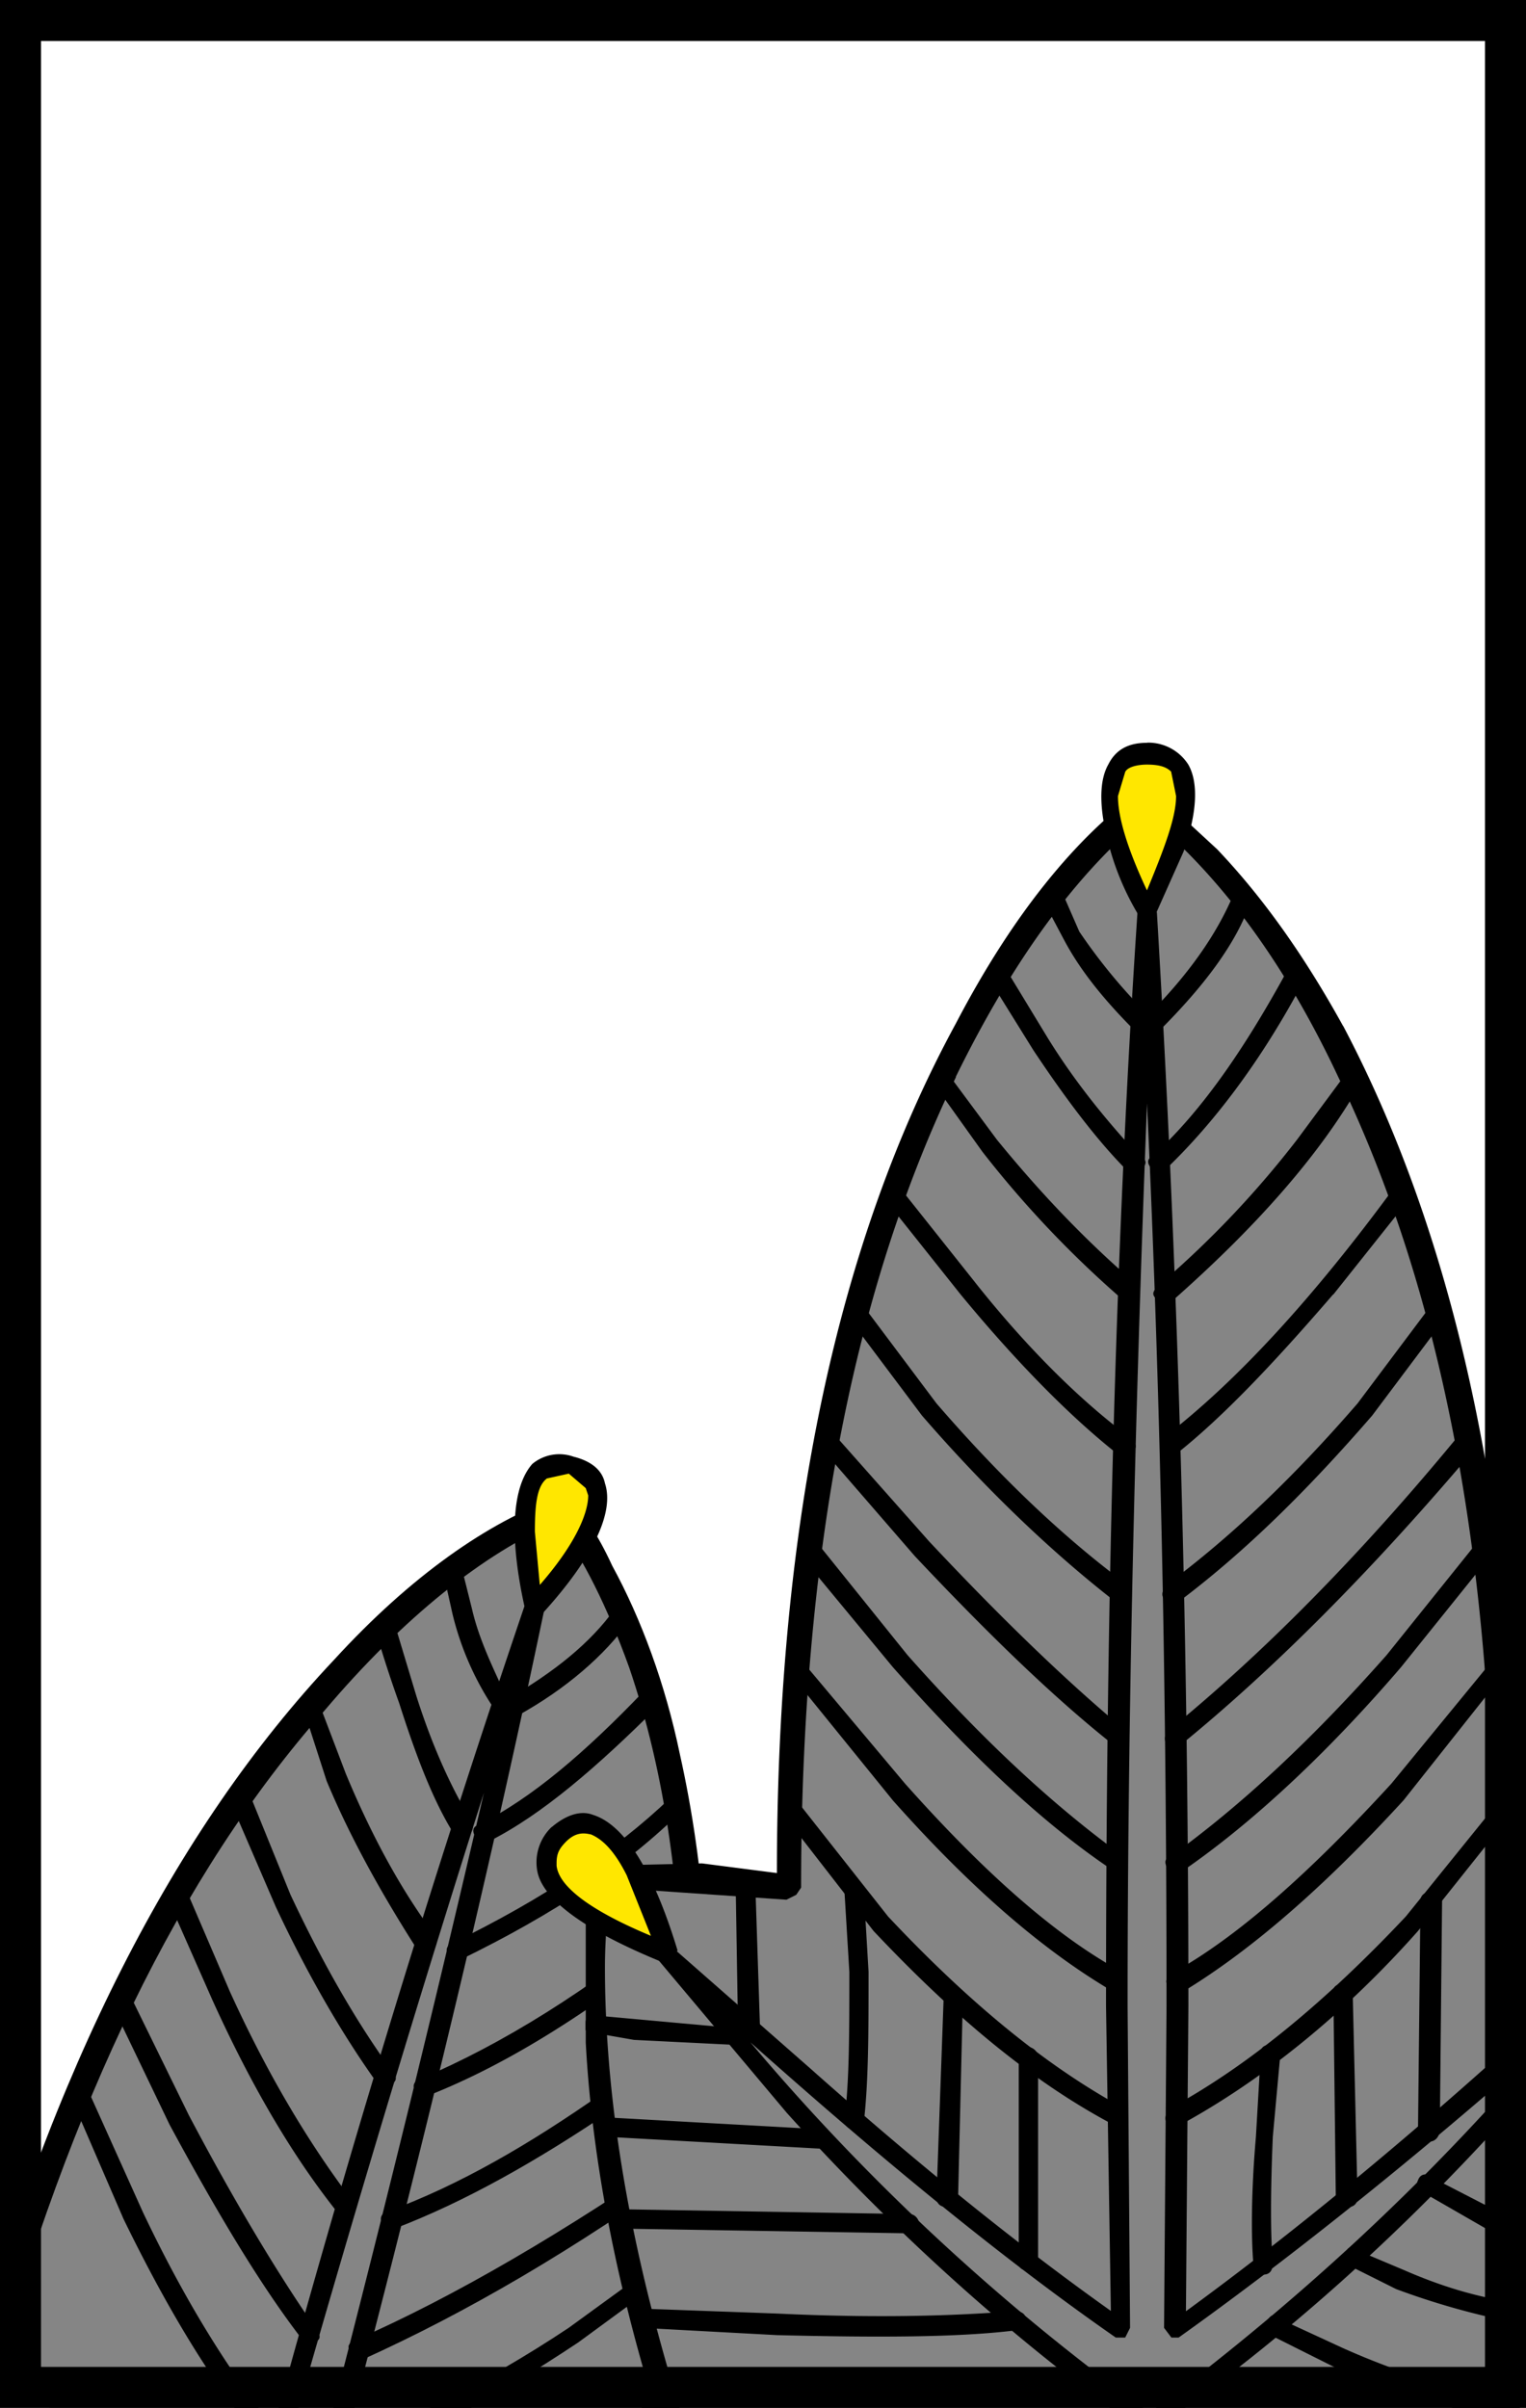 <svg xmlns="http://www.w3.org/2000/svg" width="372" height="587" viewBox="0 0 372 587"><path fill="#fff" d="M0 0h372v587H0z"/><path fill="#858585" d="M150.42 624.7c21.23-76.7 24.78-142.17 11.8-197.62-3.54-17.1-9.44-32.45-16.52-44.84l-8.85-14.15c-15.93 4.7-33.04 17.65-52.5 38.3-38.94 40.7-69.02 99.7-89.67 175.8l155.74 42.47z"/><path d="M138.62 365.72c-.6-.6-1.77-1.17-2.95-.6-16.52 5.9-35.4 18.9-54.27 39.54-38.94 41.3-69.02 100.3-89.67 176.98-.6 1.77.6 2.95 1.77 3.53 2.36.6 2.95 0 4.13-1.76 19.47-70.8 46-126.2 81.4-166.32 19.48-23 38.94-38.35 56.64-46.02 6.5 8.85 12.38 20.65 17.7 35.4 8.85 25.96 12.98 55.45 12.98 89.07 0 38.95-5.9 82-18.88 128.03v1.18c0 1.2 1.18 2.37 2.36 2.96 1.77.6 3.54-.6 3.54-1.78 20.64-77.3 24.77-142.77 12.38-198.23-3.54-17.1-9.43-33.05-16.5-46-3.55-7.7-7.1-13-10.63-15.96z"/><path fill="#FFE700" d="M129.77 391.68l11.8-15.33c5.9-10.63 5.3-17.1-1.77-19.48-7.67-1.77-11.8 3.55-11.8 15.93 0 6.5.6 12.98 1.77 18.88z"/><path d="M147.47 361.6c-.6-2.95-2.95-5.32-7.67-6.5a10.3 10.3 0 0 0-10.03 1.77c-4.72 5.32-5.9 17.12-1.77 35.4l1.77 2.36 2.36-1.18c12.4-13.57 17.7-24.78 15.34-31.85zm-14.16-1.18l5.35-1.18 4.13 3.53.6 1.78c0 4.7-3.55 12.38-11.8 21.82l-1.2-12.98c0-7.1.6-11.2 2.96-13z"/><path d="M130.95 389.32c-1.77 0-2.95 0-2.95 1.77A3466.4 3466.4 0 0 0 60.16 615.8c-.6 1.77 0 2.36 1.18 2.95L64.3 617a5276.87 5276.87 0 0 1 53.66-179.93 6205.42 6205.42 0 0 1-44.83 181.1v.6c0 1.17.6 2.35 1.77 2.35 1.78 0 2.37 0 2.96-1.77 22.4-83.78 40.7-159.3 54.86-227.13 0-1.18-.6-2.36-1.77-2.95z"/><path d="M110.3 380.47c-1.76 0-2.36 1.18-2.36 2.36l2.37 10.62a71.84 71.84 0 0 0 10.07 23c.58 1.78 1.76 1.78 2.94 1.2 1.77-1.2 1.77-1.78.6-2.96-3.54-7.7-7.1-14.8-8.86-22.46l-2.36-9.44c0-1.76-.6-2.35-2.35-2.35zm-16.5 14.16c-1.8 0-2.37.6-2.37 2.36a289.06 289.06 0 0 0 5.9 18.25c4.13 12.98 8.26 23.6 12.98 31.27l3.57.6c1.18 0 1.77-1.8 1.18-2.96-4.7-7.7-9.43-17.7-13.56-30.7l-5.33-17.7c-.58-1.17-1.18-1.76-2.35-1.17zm-18.3 18.3c-1.77.6-2.36 1.76-1.77 2.94l5.9 18.3c5.9 14.14 13.57 27.72 21.83 40.7l4.13.58c.54-.6 1.13-1.77.54-3.54-8.84-11.8-15.92-25.32-21.82-39.5l-6.5-17.1c0-1.76-1.17-2.35-2.35-2.35zm-17.7 23c-1.77 0-1.77 1.18-1.77 2.95l11.2 25.95c8.27 17.7 17.12 32.45 24.78 43.07h3.6c1.17-.6 1.17-1.77 0-2.95-7.68-10.62-15.94-24.2-24.8-43.07L60.75 437.1c-.6-1.18-1.77-1.76-2.95-1.18zm-5.9 51.9c8.85 19.47 18.88 37.17 30.68 51.9l2.95.6c1.18-1.17 1.18-2.35.6-3.53-11.22-14.75-21.25-31.85-30.1-51.32L45.4 460.7c0-1.18-1.76-1.76-2.94-1.18-1.76.6-1.76 1.2-1.76 2.95l11.2 25.37zm21.83 82.6l2.95.6c1.18-.6 1.77-1.2.6-2.96C67.82 554.5 57.2 536.8 46 515.57l-14.15-28.9c-1.18-1.2-1.77-1.78-3.54-1.2-1.14.6-2.32 1.78-1.14 2.96l14.16 29.5c11.8 21.82 22.4 39.52 32.44 52.5zm-7.67 27.72l2.95.6c1.8-.6 1.8-2.36.6-3.54-12.4-14.7-24.2-33.6-34.8-56l-13.54-30.1c0-1.2-1.18-1.8-2.95-1.2-1.2.6-1.77 1.78-1.2 2.96l13 30.08c11.2 23 23 42.48 36 57.22z"/><path d="M149.83 392.27c-5.9 8.26-14.75 15.34-25.96 21.83-1.77 1.18-1.77 1.77-1.18 3.54 1.14 1.18 1.73 1.18 3.5.6 11.8-6.5 21.24-14.76 27.14-23.02 1.18-1.17 1.18-2.36-.6-2.95h-2.94zm7.07 20.06c-14.15 14.75-27.13 25.96-40.1 32.44-1.78.6-1.78 1.78-.6 3.54 0 1.2 1.77 1.8 2.95.6 12.98-6.5 26.55-18.3 41.3-33 1.18-1.2 1.18-2.96 0-3.54h-3.54zm6.5 25.97c-13.57 12.96-31.27 24.76-53.1 35.38-1.18.6-1.77 1.18-1.18 2.95 1.18 1.18 1.77 1.77 2.95 1.18 23-11.2 40.7-23 54.28-36.53 1.77-.6 1.77-1.78 0-2.95h-2.95zm3.54 27.7c-23.6 19.48-44.84 32.45-64.3 40.72-1.78.58-2.37 1.77-1.18 3.53.58 1.2 1.77 1.78 2.95.6 19.5-7.67 41.3-21.25 65.5-41.3 1.2-.6 1.2-1.77.6-2.95-1.2-1.18-2.35-1.77-3.53-.6zm1.18 28.33l-21.24 15.92c-17.7 12.4-34.8 22.42-52.5 28.9-1.77.6-1.77 1.78-1.2 3.55 1.2 1.18 1.78 1.18 2.97.6 17.1-6.5 34.8-16.53 53.1-28.92l21.82-16.52c1.18-.58 1.18-2.36 0-3.53-.6-1.18-1.77-1.18-2.95 0zm-1.18 29.5c-28.9 20.05-56.05 35.98-80.23 46.6-1.73.6-2.32 1.77-1.14 2.95.6 1.76 1.18 2.36 2.95 1.76 24.77-11.2 51.3-26.54 80.8-47.78 1.8-.58 1.8-1.76 1.2-3.53-1.2-1.18-2.36-1.18-3.54 0zm-2.36 24.77l-25.96 18.88c-21.23 14.15-41.3 23.6-59 30.67-1.76 0-2.35 1.18-1.17 2.95 0 1.18 1.18 1.77 2.95 1.18 18.3-6.5 38.34-17.1 59.58-31.26l26.55-19.47c1.17-.6 1.17-1.77 0-2.95h-2.95z"/><path fill="#858585" d="M323.86 250.1c-9.44-16.5-19.48-31.26-30.68-42.47l-13.57-12.4c-14.12 9.45-28.9 28.33-43.6 54.87-28.9 54.28-43.67 123.88-43.67 210l-46.6-2.35v38.94c1.78 33 8.86 69 21.84 106.14h199.4V460.1c0-86.12-14.17-155.73-43.07-210z"/><path d="M327.4 250.1c-9.44-17.1-19.47-31.26-30.68-43.06l-15.34-14.16a3.77 3.77 0 0 0-3.54 0c-15.34 11.2-30.67 29.5-44.83 56.63-28.9 53.1-43.62 122.15-43.62 207.1l-18.28-2.36-25.38.6c-1.17 0-2.35 1.2-2.94 2.36v40.7c1.77 33.03 9.44 68.43 22.42 106.2a2.54 2.54 0 0 0 2.36 2.35h199.4l2.34-1.2 1.2-2.35V460.1c0-86.12-14.76-156.32-43.08-210zM233 262.5c14.17-28.9 29.5-49.56 46.6-63.72 17.12 14.16 33.04 34.8 46.6 63.7 25.38 52.5 37.77 118 37.77 197.63v139.85h-194.1c-14.74-43.65-22.4-83.77-22.4-120.34 0-6.5.58-13 1.18-19.47l43.06 2.96 2.4-1.2 1.18-1.76c0-79.63 12.4-145.1 37.76-197.6z"/><path fill="#FFE700" d="M271.94 202.9c1.77 7.1 4.72 13 7.67 19.47a78.5 78.5 0 0 0 7.7-19.46c2.96-12.94 1.2-19.43-7.66-19.43-8.25 0-10.6 6.5-7.66 19.47z"/><path d="M279.6 181.08c-4.7 0-7.66 1.77-9.43 5.3-2.35 4.14-2.35 11.22.6 21.25a65.33 65.33 0 0 0 7.07 15.93c0 1.18.6 1.18 1.77 1.18l1.8-1.18 7.1-15.93c3.53-10.03 3.53-17.1 1.17-21.24a11.58 11.58 0 0 0-10.03-5.35zm5.9 7.08l1.2 5.9c0 5.3-2.96 12.98-7.1 23-4.7-10.02-7.07-17.7-7.07-23l1.77-5.9c.6-1.18 2.95-1.77 5.3-1.77 2.96 0 4.73.55 5.9 1.73z"/><path fill="#FFE700" d="M143.93 466.6c5.3 4.13 11.8 7.08 18.3 9.44-1.78-7.08-3.55-13.57-7.1-19.47-6.48-11.8-12.38-14.74-18.87-9.43-6.5 5.9-3.54 12.38 7.67 19.46z"/><path d="M134.5 445.36a11.9 11.9 0 0 0-3.55 10.62c1.18 7.08 11.8 14.75 30.68 22.42l2.35-.6 1.18-2.35c-5.9-19.47-12.97-30.68-20.64-33.04-2.95-1.13-6.5 0-10.03 3zm9.43 1.78c2.95 1.17 5.9 4.12 8.85 10.02l5.9 14.75c-14.16-5.9-22.42-11.8-23-17.1v-.6c0-2.32.58-3.5 2.35-5.3 1.77-1.73 3.54-2.33 5.9-1.73z"/><path d="M281.97 222.37c0-1.77-1.18-1.77-2.36-1.77-1.73 0-2.32 0-2.32 1.77-5.3 79.05-7.67 168.13-7.67 266.65l1.18 74.33c-22.42-15.93-46.6-35.4-73.15-59l-33.6-29.5-2.96-.58c-.6.6-1.2 2.36-.6 3.54l31.26 37.2c26.56 29.5 55.47 55.47 86.14 77.3l1.18 1.17h1.18l1.18-1.18c31.28-21.83 60.2-47.8 86.73-77.28l30.67-37.16c.6-1.76.6-2.94 0-3.53l-3.55.6-33.63 29.5c-26.54 23.6-50.72 43.06-72.55 59l.6-74.34c0-98.53-2.96-187.6-7.68-266.66zm-7.67 347.47l1.18-2.36-.6-78.46c0-70.2 1.78-143.35 4.73-220.04 3.58 76.7 4.76 149.84 4.76 220.04l-.6 78.46 1.78 2.36h1.78c24.8-17.7 54.87-41.3 89.68-71.97-29.5 34.8-61.94 64.3-96.75 90.25a542.42 542.42 0 0 1-97.33-90.25c32.43 28.9 61.93 53.1 89.06 71.97h2.36z"/><path d="M256.02 216.47c-1.78 0-1.78 1.18-1.78 2.95l5.32 10.03c4.13 7.67 10.03 14.75 17.1 21.83 1.18 1.18 2.36 1.18 3.54 0a3.7 3.7 0 0 0 0-3.54 137.9 137.9 0 0 1-17.1-20.65l-4.13-9.47c-.6-1.77-1.78-1.77-2.95-1.2zm-13.58 18.88c-1.77 1.18-2.35 1.77-1.17 3.54L251.9 256c8.24 12.4 15.9 22.42 23 29.5l3.53-.6c1.18-1.17 1.18-2.35-.6-2.94-6.48-7.08-14.74-16.52-22.4-28.9l-10.04-16.53c-.6-1.18-1.8-1.76-3-1.18zm-11.2 26.55c-.6-1.77-1.18-2.36-2.95-1.18-1.2 1.18-1.2 1.77-.6 3.54l11.8 16.52a255.7 255.7 0 0 0 34.8 36.57l2.92-.6c.6-1.17.6-1.76 0-3.53-12.4-10.6-23.6-22.4-34.2-35.4l-11.8-15.92zm6.48 50.73l-18.28-23-2.95-.6c-1.2 1.2-1.2 2.37-.6 3.55l18.3 23c14.1 17.1 27.1 30.1 38.3 38.94 1.77 1.18 2.95.6 3.54-.6 1.18-.58 1.18-2.35-.6-3.53-11.2-8.3-24.18-20.7-37.75-37.8zm-30.67 5.3c-.6 1.2-1.18 2.37 0 3.55l17.7 23.6c15.34 17.7 31.27 33.03 47.2 45.42l2.94-.6c1.14-1.17 1.14-1.76 0-3.53-15.96-11.8-31.3-26.55-46.6-44.25l-17.7-23.6-3.58-.58zm-7.08 31.87c-1.18.6-1.18 1.77 0 2.95l23 26.55c18.3 19.46 34.22 34.8 48.38 46h3.54c.55-1.17.55-2.35-.6-3.53-14.2-11.8-30.1-27.14-47.8-46.02l-23-25.95h-3.56zm-4.13 25.95c-1.18 1.2-1.18 1.77-.6 3.55l22.43 27.13c18.3 20.65 35.98 37.76 53.68 49.56h2.95c.6-1.8.6-3-.6-3.58-17.1-12.4-34.2-28.32-52.5-48.97l-21.82-27.13c-1.18-1.78-2.36-1.78-3.54-.6zm-2.94 28.9c-1.2.6-1.2 1.78-.6 2.96l25.37 31.3c18.88 21.24 36.57 36.58 53.68 46.6 1.18.6 2.36 0 2.95-1.17.6-1.17.6-2.35-.6-3.54-16.5-8.85-34.2-24.78-53.08-46l-24.78-29.5c-.6-1.78-1.18-1.78-2.95-.6zm-1.77 34.23c-1.78.58-1.78 2.36-.6 2.95l22.42 28.9c19.47 20.65 38.34 36.57 58.4 47.2 1.18 1.17 2.95 1.17 3.54-.6 0-1.18 0-2.35-1.2-3.53-19.5-10.62-38.36-26.55-57.2-46.6l-21.87-27.74c-.6-1.17-2.36-1.77-3.53-.58z"/><path d="M304.98 219.42c0-1.76 0-2.95-1.18-2.95h-2.36l-.6 1.2c-4.12 10.02-11.2 20.04-21.23 30.07-1.14.6-1.14 2.36 0 3.54 1.2 1.18 1.8 1.18 3 0 10.6-10.6 18.87-21.24 22.4-31.86zm12.98 19.48c1.17-1.78.6-2.37-1.18-3.55-1.18-.58-2.36 0-2.95 1.18-10.62 19.47-21.24 34.8-33.04 45.43-1.2.6-1.2 1.77 0 2.95l2.9.6c11.8-11.2 23.6-26.52 34.23-46.6zm10.02 23l-11.8 15.93a238.53 238.53 0 0 1-33.62 35.4c-1.77 1.76-1.77 2.35-.6 3.53l3.55.6c20.1-17.7 36-35.4 46.05-53.1 1.2-1.77 1.2-2.36-.6-3.54-1.16-1.18-2.94-.6-2.94 1.18zm-2.95 53.68l18.3-23c1.18-1.18 1.18-2.36-.6-3.55l-2.95.6c-19.47 26.54-38.34 47.2-56.04 60.76-1.18 1.14-1.18 2.9-.6 3.5l3.55.6c11.2-8.86 23.55-21.84 38.3-38.95zm23.6 2.95l-17.7 23.6c-15.33 17.7-30.67 32.44-46.6 44.24-1.18 1.77-1.18 2.36-.6 3.54 1.2 1.8 2.37 1.8 3.55.6 16.52-12.4 31.86-27.7 47.2-45.4l17.7-23.6c1.17-1.17 1.17-2.35-.6-3.53-1.18-.6-2.36-.6-2.95.6zm11.2 34.22c.6-1.18.6-2.36-.6-2.95h-3.52c-24.74 30.08-48.34 53.68-70.75 71.97-1.18 1.18-1.18 2.36-.6 3.54h3.55c22.4-18.25 46.6-42.44 71.96-72.52zm-74.33 99.7c-1.76.6-1.76 1.76-.58 3.54h3.54c17.1-11.8 35.4-28.95 53.1-49.6l21.82-27.14c1.18-1.78 1.18-2.37 0-3.55l-3.54.6L338 403.5c-18.27 20.65-35.38 36.58-52.5 48.96zm.6 28.3c-1.77 1.2-2.36 2.37-1.18 3.55.6 1.18 1.77 1.77 3.54 1.18 16.52-10.03 34.22-25.37 53.68-46.6l24.78-31.27c1.18-1.14.6-2.32-.6-2.9-1.17-1.2-2.35-1.2-2.94.6l-24.2 29.5c-19.45 21.22-37.15 37.14-53.08 46zm-.6 33.05c-1.17 1.18-1.76 2.35-1.17 3.53 1.18 1.77 2.36 1.77 3.54.6 19.46-10.63 39.52-26.55 57.8-47.2l23.02-28.9c.55-.6.55-2.37-.6-2.96-1.8-1.18-2.4-.58-2.98.6L342.7 467.2c-18.86 20.03-37.74 35.96-57.2 46.6zM181.1 456c-1.2 0-1.77 1.16-1.77 2.93l.58 35.4c0 1.77 1.2 2.95 3 2.95 1.2 0 2.36-1.18 2.36-2.95l-1.2-36.58c-.58-1.18-1.17-1.76-2.94-1.76zm26.54 2.94c-1.18 0-1.77 1.17-1.77 2.35l1.18 19.43c0 14.75 0 26.54-1.18 36 0 1.76 1.18 2.34 2.36 2.34 1.77.6 2.36 0 2.36-1.78 1.14-10.04 1.14-21.84 1.14-36.6l-1.18-20.04c-.6-1.2-1.2-1.77-2.96-1.77zm27.14 27.72l-2.36-2.96c-1.18 0-1.77.6-1.77 1.2l-.6 1.76-1.76 48.96c0 1.18.55 2.36 2.32 2.36l2.94-1.77 1.18-49.5zm18.28 64.9V501.4c0-1.17-1.18-2.35-2.36-2.35-1.77 0-2.36 1.18-2.36 2.95v48.96c0 1.18 0 2.36 1.78 2.36 1.77 0 2.94-.6 2.94-1.77z"/><path d="M178.15 498.45c1.76 0 2.35-.58 2.35-2.35 0-1.18-.6-1.77-2.35-1.77l-32.45-2.95c-1.77 0-2.95 0-2.95 1.77v1.77l1.77.6 10.03 1.76 23.6 1.17zm22.4 20.65l-53.1-2.95c-1.75 0-2.34.6-2.34 1.78-.55 1.77.6 2.95 2.4 2.95l53.1 2.95c1.17 0 2.35-.6 2.35-1.78 0-1.77-1.18-2.95-2.36-2.95zm20.65 25.37l2.96-1.77c0-1.77-1.18-2.95-2.36-2.95l-70.2-1.18c1.18 0 1.77 1.18 1.77 2.36 0 1.77-.6 2.36-1.77 2.36l69.6 1.14zm-67.24 20.65c0 1.17.6 2.35 2.36 2.35l33.03 1.78c24.2.6 44.24.6 58.4-1.18 1.2 0 2.37-.6 2.37-2.36 0-1.73-1.18-2.32-2.95-2.32-14.16 1.18-33.63 1.77-57.82.6l-33.03-1.2c-1.77 0-2.36.6-2.36 2.37zm153.37-64.3l-1.17 20.06c-1.18 13.56-1.18 24.77-.6 31.26 0 1.77 1.2 2.36 2.37 2.36 1.77 0 2.35-1.18 2.35-2.95-.58-6.5-.58-17.1 0-30.67l1.78-19.48c0-1.77-.6-2.95-1.78-2.95-2.35 0-2.94.6-2.94 2.37zm23.6 34.8l-1.17-49.55c0-1.77-1.18-2.36-2.36-2.36-1.77 0-2.36.6-2.36 1.8l.6 50.74 2.94 1.78c1.76 0 2.35-1.17 2.35-2.35zm15.34-71.97l-.6 56.05c0 1.18 1.2 2.35 2.96 2.35 1.18 0 2.36-1.17 2.36-2.95l.55-55.45c0-1.77-1.18-2.36-2.95-2.36-1.17 0-2.35.55-2.35 2.32zm-.6 67.85c-.6 1.17 0 2.35 1.2 2.94l19.46 11.2c1.18.6 2.36 0 2.95-1.76.6-1.18 0-2.36-.6-2.95l-19.46-10.03c-1.18-1.17-2.95-1.17-3.54.6zm-17.7 17.7c-.6 1.17-.6 2.35.6 2.94l11.8 5.9a185.6 185.6 0 0 0 26.55 7.67l2.35-1.73c.6-1.77 0-2.95-1.76-2.95-7.63-1.2-15.9-3.54-25.33-7.67l-11.2-4.72c-1.18-1.17-2.37-1.17-2.96.6zm-19.45 17.1c-1.18 1.18-.6 1.77 1.18 2.95l15.33 7.67c12.98 5.3 26.55 9.44 41.3 13.57 1.77 0 2.95 0 2.95-1.2.6-1.8 0-2.98-1.18-2.98-14.75-4.13-28.32-8.26-41.3-14.16l-15.33-7.08c-1.2-1.2-1.77-.6-2.95 1.16z"/><path stroke-miterlimit="100" d="M367 582H5V5h362v577z" fill="none" stroke="#000" stroke-width="10"/></svg>